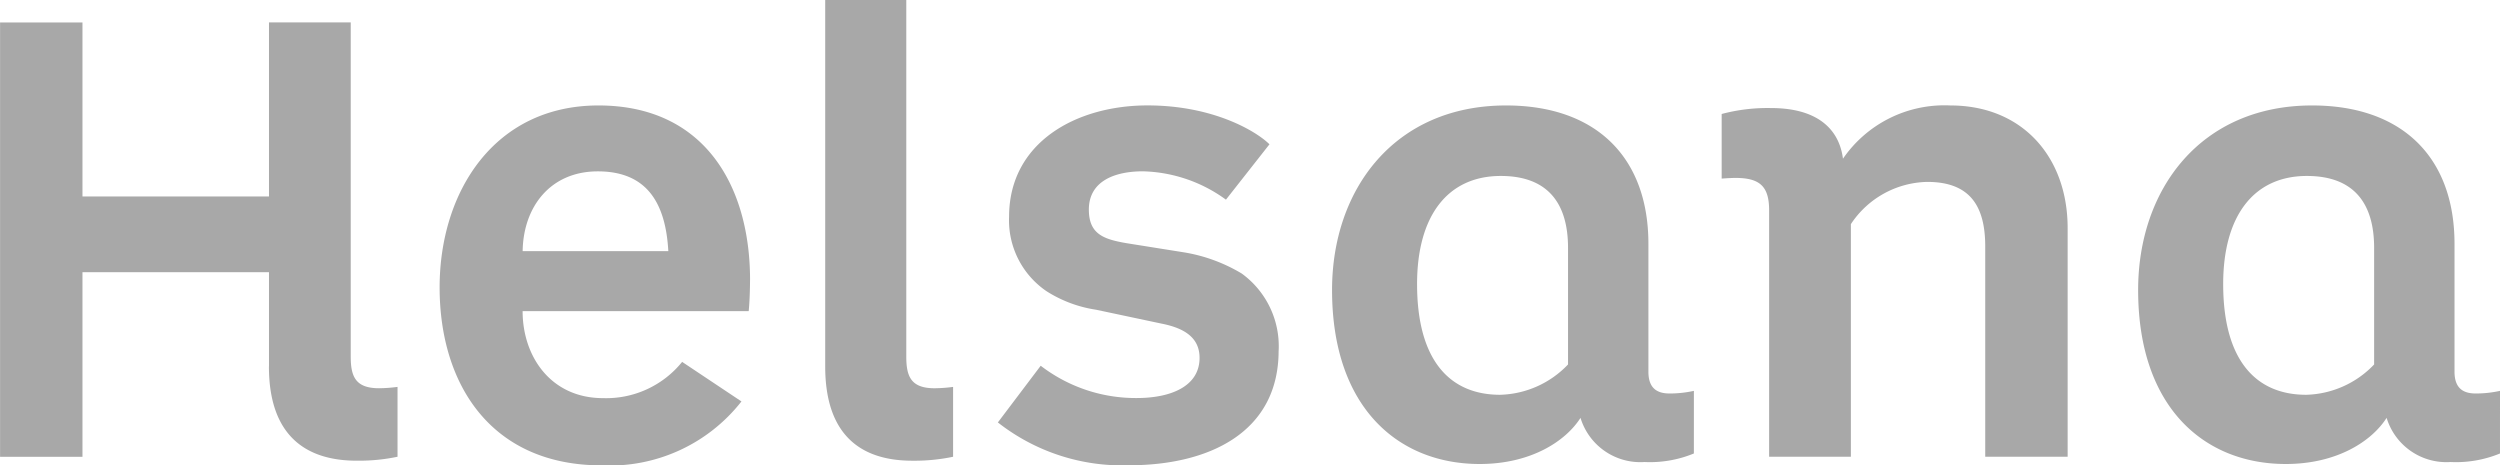 <svg xmlns="http://www.w3.org/2000/svg" width="153.9" height="28.646" viewBox="0 0 153.9 28.646"><g transform="translate(0.543 1.923)"><path d="M-133.046-160.937c-3.266,0-4.853-1.72-4.853-5.258V-172a.543.543,0,0,0-.543-.544h-11.483a.542.542,0,0,0-.543.544v10.816h-3.986v-25.653h3.986v10.169a.543.543,0,0,0,.543.543h11.483a.544.544,0,0,0,.543-.543v-10.169h3.945V-166.8c0,1.159.261,2.49,2.288,2.49.207,0,.411-.009.591-.023v3.259a13.867,13.867,0,0,1-1.971.141" transform="translate(154.454 186.832)" fill="#a8a8a8"/></g><g transform="translate(27.606 7.034)"><path d="M-58.655-130.942c-6.958,0-9.438-5.379-9.438-10.413,0-5.3,2.856-10.657,9.235-10.657,5.5,0,8.79,3.818,8.79,10.211,0,.008,0,.692-.041,1.362H-63.524a.544.544,0,0,0-.543.544c0,2.932,1.887,5.9,5.493,5.9a6.44,6.44,0,0,0,4.953-2.067l2.773,1.849A9.99,9.99,0,0,1-58.655-130.942Zm-.241-18.1c-3.044,0-5.12,2.188-5.17,5.446a.537.537,0,0,0,.156.386.541.541,0,0,0,.387.165h8.967a.538.538,0,0,0,.395-.171.538.538,0,0,0,.148-.4c-.2-3.6-1.845-5.423-4.882-5.423" transform="translate(68.093 152.012)" fill="#a8a8a8"/></g><g transform="translate(51.343 0.543)"><path d="M-29.915-169.511c-3.24,0-4.813-1.72-4.813-5.258v-22.017h3.906v21.409c0,1.159.259,2.49,2.287,2.49.207,0,.413-.009.591-.023v3.259a13.853,13.853,0,0,1-1.971.141" transform="translate(34.729 196.786)" fill="#a8a8a8"/></g><g transform="translate(62.179 7.034)"><path d="M-45.524-130.942a12.18,12.18,0,0,1-7.325-2.186l1.984-2.626A10.641,10.641,0,0,0-45.037-134c2.754,0,4.4-1.128,4.4-3.019,0-1.394-.94-2.283-2.794-2.643l-4.009-.85a7.323,7.323,0,0,1-2.865-1.064,4.714,4.714,0,0,1-2.058-4.126c0-4.361,4-6.315,7.978-6.315a11.55,11.55,0,0,1,6.755,1.926l-2.032,2.587a9.754,9.754,0,0,0-5.008-1.542c-2.423,0-3.869,1.083-3.869,2.9,0,1.963,1.364,2.363,2.763,2.606l3.578.568a9.52,9.52,0,0,1,3.318,1.215,5,5,0,0,1,2.023,4.294c0,5.883-6.059,6.518-8.665,6.518" transform="translate(52.849 152.012)" fill="#a8a8a8"/></g><g transform="translate(82.543 7.035)"><path d="M-53.114-130.426c-5.27,0-8.546-3.9-8.546-10.169,0-5.385,3.146-10.818,10.17-10.818,5.225,0,8.222,2.908,8.222,7.978v7.872a1.679,1.679,0,0,0,1.841,1.882,7.535,7.535,0,0,0,.958-.061v2.846a7.459,7.459,0,0,1-2.5.35,3.288,3.288,0,0,1-3.412-2.33.548.548,0,0,0-.445-.385.39.39,0,0,0-.078-.006.55.55,0,0,0-.459.253C-48.161-131.762-50.092-130.426-53.114-130.426Zm1.3-17.731c-3.568,0-5.7,2.69-5.7,7.2,0,6.405,3.542,7.361,5.653,7.361a6.478,6.478,0,0,0,4.589-2.055.535.535,0,0,0,.135-.355v-7.183c0-3.2-1.662-4.964-4.681-4.964" transform="translate(61.66 151.412)" fill="#a8a8a8"/></g><g transform="translate(106.524 7.034)"><path d="M-125.647-127.663h-3.987v-12.4c0-3-1.385-4.518-4.115-4.518a6.271,6.271,0,0,0-5.18,2.876.541.541,0,0,0-.066.263v13.781h-3.947V-142.3c0-1.75-.806-2.531-2.612-2.531-.092,0-.2,0-.309.009v-2.98a11.149,11.149,0,0,1,2.5-.244c1.619,0,3.6.46,3.885,2.651a.545.545,0,0,0,.427.462.554.554,0,0,0,.112.011.543.543,0,0,0,.464-.262,6.972,6.972,0,0,1,6.147-3.025c4,0,6.682,2.816,6.682,7v13.537" transform="translate(145.864 148.205)" fill="#a8a8a8"/></g><g transform="translate(132.167 7.035)"><path d="M-53.122-130.434c-5.272,0-8.548-3.9-8.548-10.169,0-5.386,3.144-10.819,10.172-10.819,5.221,0,8.218,2.908,8.218,7.978v7.872a1.679,1.679,0,0,0,1.842,1.882,7.536,7.536,0,0,0,.958-.061v2.846a7.452,7.452,0,0,1-2.5.349,3.288,3.288,0,0,1-3.412-2.327.545.545,0,0,0-.445-.386c-.028,0-.052-.005-.078-.005a.538.538,0,0,0-.456.252C-48.171-131.773-50.1-130.434-53.122-130.434Zm1.3-17.731c-3.565,0-5.7,2.689-5.7,7.2,0,6.4,3.542,7.359,5.655,7.359a6.479,6.479,0,0,0,4.589-2.054.534.534,0,0,0,.133-.356V-143.2c0-3.2-1.662-4.964-4.681-4.964" transform="translate(61.669 151.422)" fill="#a8a8a8"/></g><g transform="translate(0 1.38)"><path d="M-102.885-131.633c0,4.26,2.273,5.8,5.4,5.8a11.553,11.553,0,0,0,2.517-.243v-4.3a9.009,9.009,0,0,1-1.136.083c-1.461,0-1.745-.731-1.745-1.949v-20.571h-5.032V-142.1h-11.482v-10.712h-5.073v26.74h5.073v-11.363h11.482v5.8" transform="translate(119.44 152.813)" fill="#a8a8a8"/></g><g transform="translate(27.064 6.492)"><path d="M-87.5-55.726h-8.968c.041-2.718,1.7-4.909,4.626-4.909C-88.757-60.635-87.661-58.606-87.5-55.726Zm5.032,1.786c0-5.843-2.841-10.752-9.333-10.752-6.41,0-9.778,5.316-9.778,11.2,0,5.965,3.164,10.956,9.981,10.956a10.3,10.3,0,0,0,8.6-3.936l-3.652-2.435a6.006,6.006,0,0,1-4.87,2.232c-3.205,0-4.95-2.556-4.95-5.355h13.918c.082-.811.082-1.907.082-1.907" transform="translate(101.578 64.692)" fill="#a8a8a8"/></g><g transform="translate(50.8)"><path d="M0-140.207c0,4.26,2.232,5.8,5.355,5.8a11.555,11.555,0,0,0,2.517-.243v-4.3a9.046,9.046,0,0,1-1.137.083c-1.461,0-1.744-.731-1.744-1.949v-21.951H0v22.56" transform="translate(0 162.768)" fill="#a8a8a8"/></g><g transform="translate(61.431 6.492)"><path d="M-107.41-93.81a5.528,5.528,0,0,0-2.273-4.748,10.072,10.072,0,0,0-3.527-1.3l-3.572-.57c-1.421-.244-2.312-.567-2.312-2.07,0-1.745,1.582-2.353,3.327-2.353a9.032,9.032,0,0,1,5.112,1.745l2.679-3.408c-.772-.77-3.41-2.394-7.508-2.394-4.382,0-8.521,2.271-8.521,6.856a5.277,5.277,0,0,0,2.312,4.586,7.832,7.832,0,0,0,3.044,1.136l4.016.852c1.461.285,2.354.893,2.354,2.11,0,1.785-1.827,2.474-3.855,2.474a9.6,9.6,0,0,1-5.924-1.988l-2.637,3.49a12.391,12.391,0,0,0,8.074,2.637c4.87,0,9.209-1.988,9.209-7.059" transform="translate(124.693 108.905)" fill="#a8a8a8"/></g><g transform="translate(82.002 6.492)"><path d="M-138.429-109.189a6.849,6.849,0,0,1-1.5.162c-.814,0-1.3-.365-1.3-1.34v-7.87c0-5.356-3.246-8.521-8.763-8.521-6.859,0-10.712,5.152-10.712,11.362,0,7.261,4.1,10.71,9.088,10.71,3.123,0,5.275-1.38,6.207-2.84a3.849,3.849,0,0,0,3.937,2.718,7.091,7.091,0,0,0,3.042-.526Zm-7.749-1.624a5.978,5.978,0,0,1-4.18,1.866c-3.123,0-5.112-2.15-5.112-6.817,0-4.179,1.866-6.654,5.155-6.654,2.84,0,4.138,1.624,4.138,4.423v7.182" transform="translate(160.703 126.758)" fill="#a8a8a8"/></g><g transform="translate(105.98 6.492)"><path d="M-46.413-20.42A7.579,7.579,0,0,1-39.8-23.705c4.463,0,7.223,3.2,7.223,7.546v14.08h-5.073V-15.022c0-2.435-.89-3.977-3.571-3.977a5.771,5.771,0,0,0-4.7,2.6V-2.079h-5.033V-17.256c0-1.461-.566-1.988-2.068-1.988-.324,0-.853.041-.853.041v-3.977a10.952,10.952,0,0,1,3.044-.365c2.759,0,4.18,1.217,4.424,3.125" transform="translate(53.881 23.705)" fill="#a8a8a8"/></g><g transform="translate(131.625 6.492)"><path d="M-138.437-109.189a6.858,6.858,0,0,1-1.5.162c-.811,0-1.3-.365-1.3-1.34v-7.87c0-5.356-3.247-8.521-8.766-8.521-6.856,0-10.71,5.152-10.71,11.362,0,7.261,4.1,10.71,9.089,10.71,3.123,0,5.275-1.38,6.207-2.84a3.848,3.848,0,0,0,3.935,2.718,7.1,7.1,0,0,0,3.044-.526Zm-7.749-1.624a5.978,5.978,0,0,1-4.18,1.866c-3.123,0-5.112-2.15-5.112-6.817,0-4.179,1.866-6.654,5.152-6.654,2.84,0,4.14,1.624,4.14,4.423v7.182" transform="translate(160.712 126.758)" fill="#a8a8a8"/></g></svg>